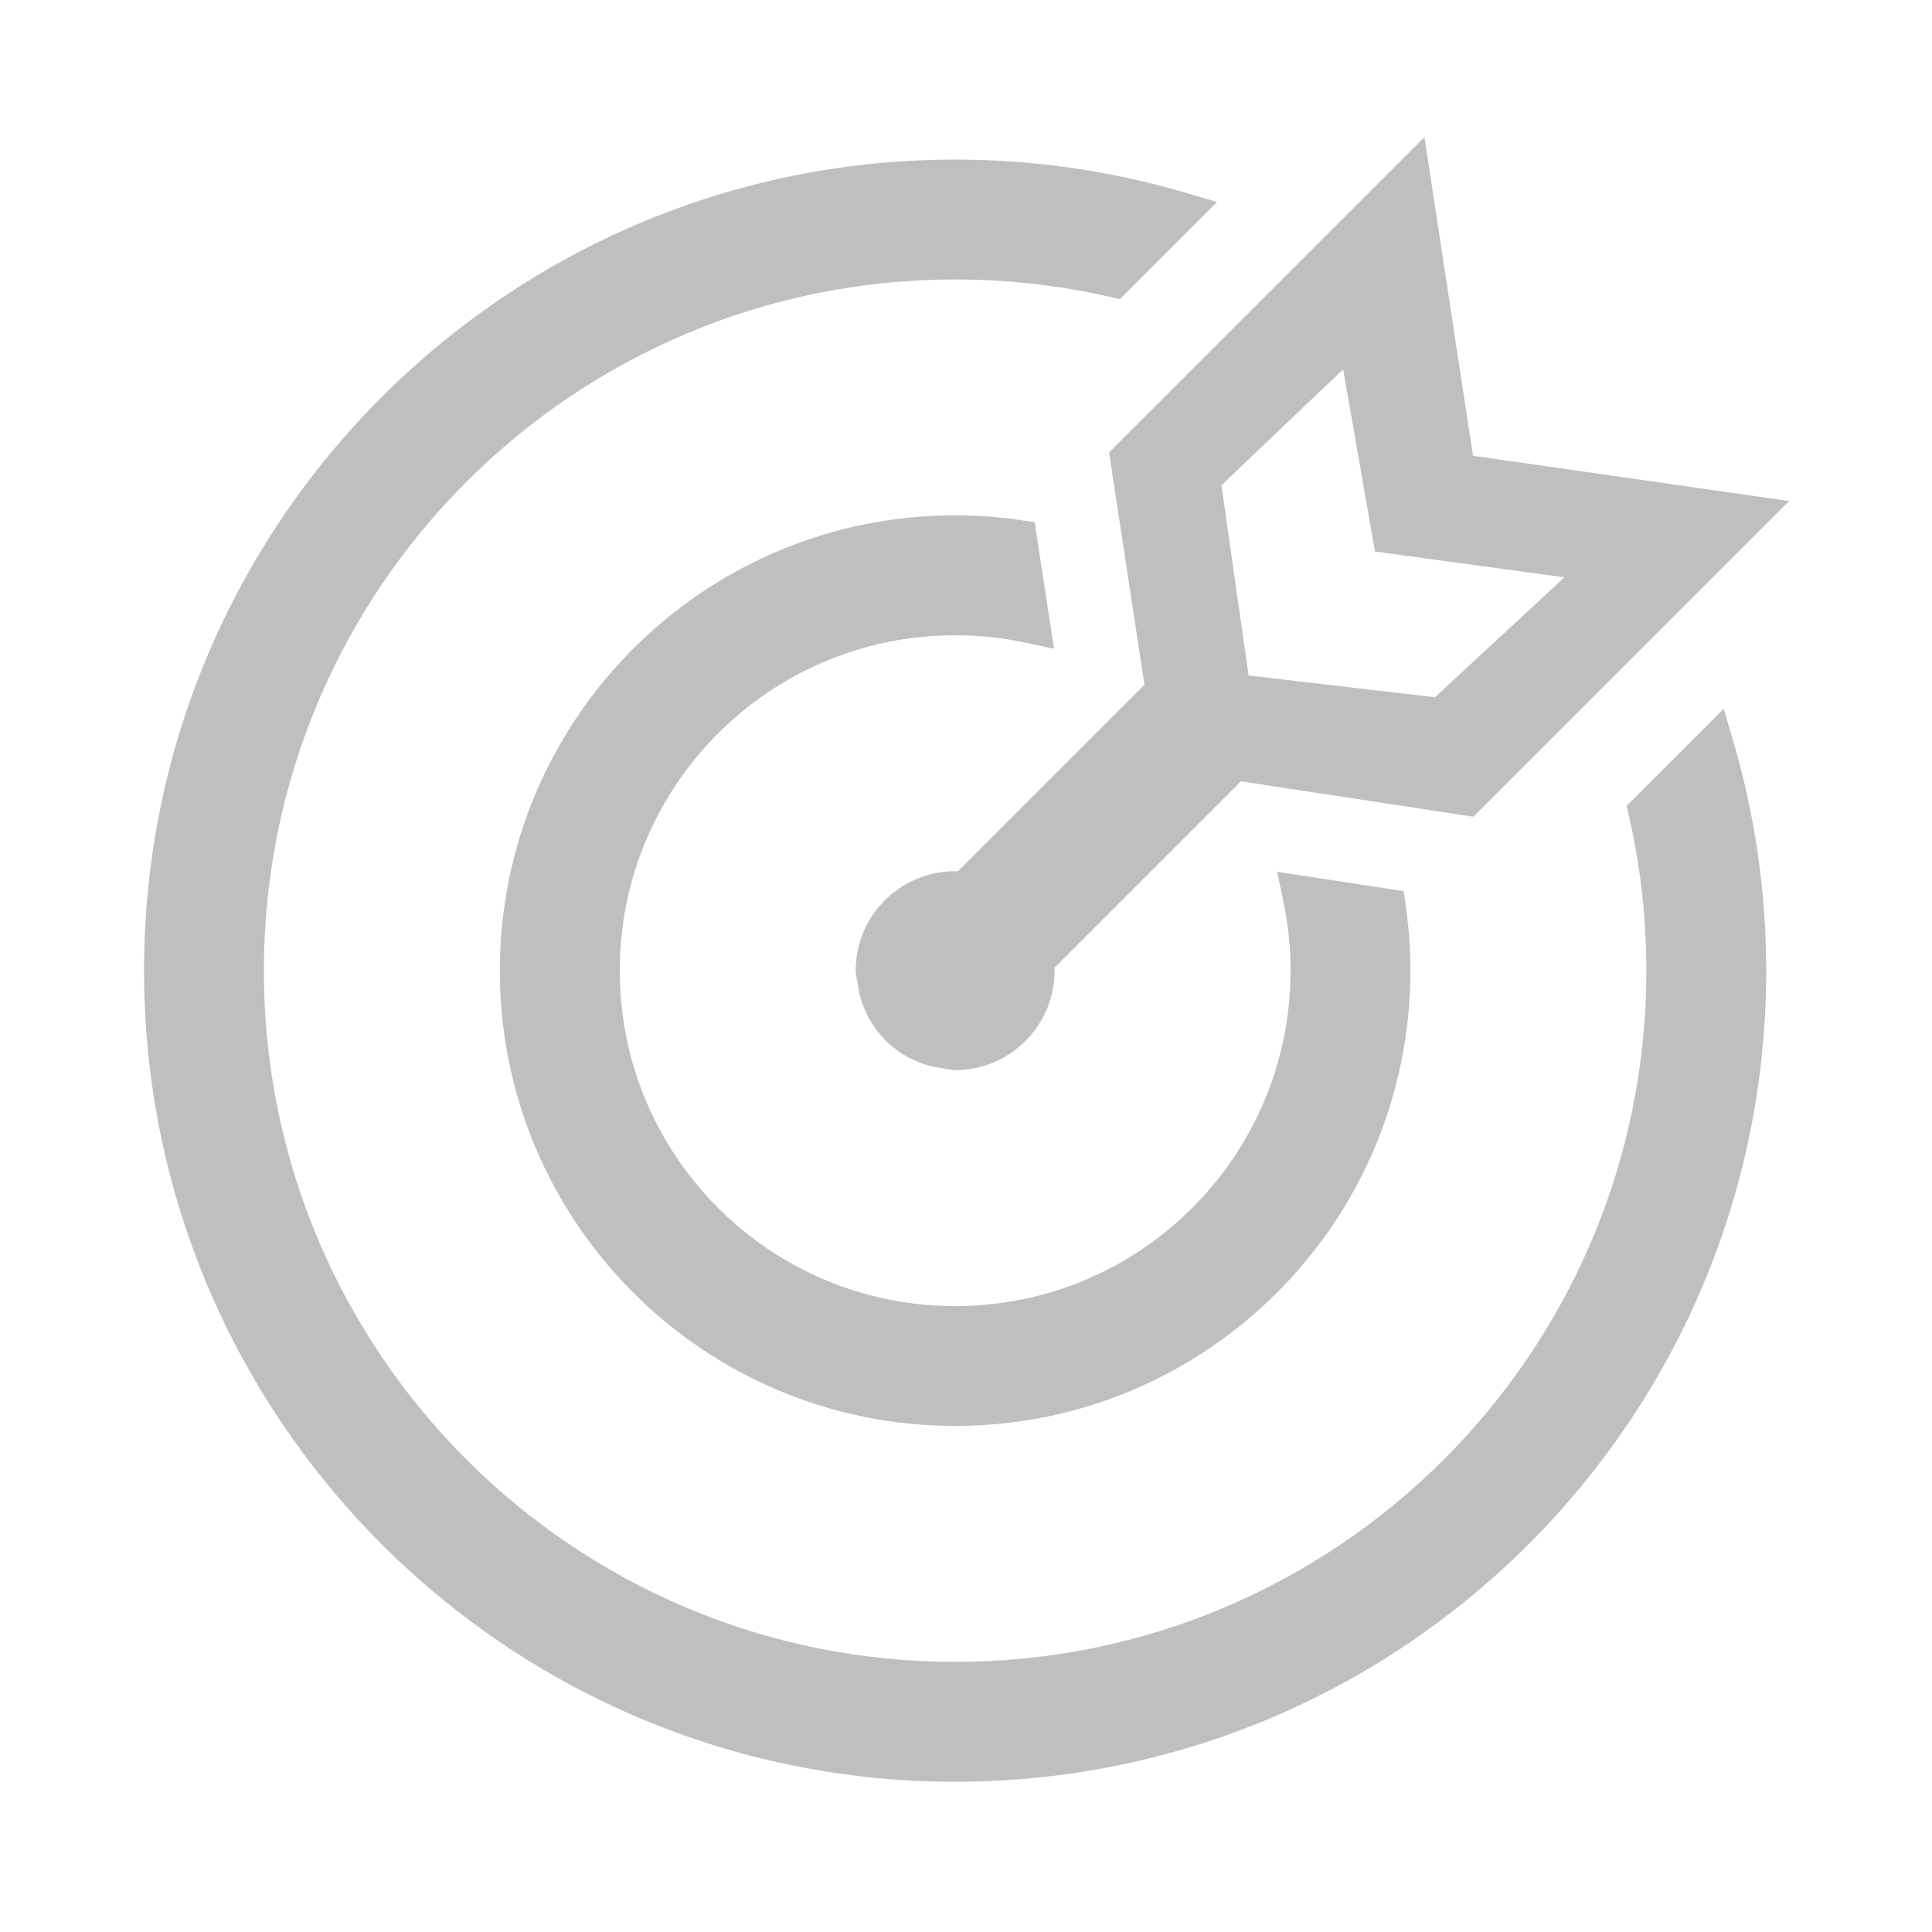 <?xml version="1.0" standalone="no"?><!DOCTYPE svg PUBLIC "-//W3C//DTD SVG 1.1//EN" "http://www.w3.org/Graphics/SVG/1.1/DTD/svg11.dtd"><svg t="1516846747104" class="icon" style="" viewBox="0 0 1024 1024" version="1.1" xmlns="http://www.w3.org/2000/svg" p-id="1036" xmlns:xlink="http://www.w3.org/1999/xlink" width="200" height="200"><defs><style type="text/css"></style></defs><path d="M913.616 375.667l-12.891 12.891-34.342 34.34-4.22 4.222 1.321 5.822c6.044 26.611 9.128 53.89 9.128 81.53 0 202.333-164.027 366.353-366.374 366.353s-366.374-164.019-366.374-366.353c0-202.324 164.04-366.353 366.374-366.353 27.69 0 54.97 3.073 81.53 9.105l5.822 1.323 4.222-4.222 34.364-34.364 12.894-12.896-17.5-5.13c-39.12-11.469-79.84-17.355-121.331-17.355-237.435 0-429.89 192.456-429.89 429.89 0 237.435 192.455 429.89 429.89 429.89 237.419 0 429.89-192.462 429.89-429.89 0-41.466-5.899-82.21-17.377-121.313L913.616 375.667z" p-id="1037" fill="#bfbfbf"></path><path d="M506.237 336.703c12.619 0 25.013 1.307 37.091 3.887l15.308 3.268-2.358-15.475-6.662-43.716-1.21-7.944-7.955-1.133c-11.363-1.62-22.785-2.447-34.214-2.447-133.258 0-241.306 108.064-241.306 241.328 0 133.261 108.045 241.306 241.306 241.306s241.306-108.045 241.306-241.306c0-11.499-0.816-22.926-2.425-34.214l-1.133-7.953-7.943-1.212-43.695-6.661-15.447-2.356 3.237 15.287c2.578 12.169 3.89 24.565 3.89 37.108 0 98.183-79.595 177.79-177.769 177.79-98.188 0-177.769-79.6-177.769-177.79C328.47 416.288 408.041 336.703 506.237 336.703z" p-id="1038" fill="#bfbfbf"></path><path d="M504.829 567.106c0.468 0.012 0.942 0.088 1.409 0.088 29.103 0 52.723-23.627 52.723-52.723 0-0.494-0.094-1.002-0.109-1.498l98.856-98.856 117.778 17.945 5.408 0.825 3.868-3.868 148.197-148.176 15.29-15.289-21.404-3.065-146.137-20.928L758.204 93.769l-3.217-21.136-15.121 15.118-148.176 148.154-3.868 3.868 0.824 5.408 17.947 117.778-98.889 98.887c-0.49-0.014-0.978-0.097-1.466-0.097-29.111 0-52.723 23.613-52.723 52.723 0 0.559 0.103 1.127 0.124 1.685l1.056 5.564 0.912 5.298c4.702 18.93 19.312 33.518 38.26 38.172M741.902 294.104l87.254 11.901-68.595 63.55-98.78-11.537-14.401-100.821 64.506-61.444 14.617 83.643 2.257 12.914 0 0" p-id="1039" fill="#bfbfbf"></path></svg>
